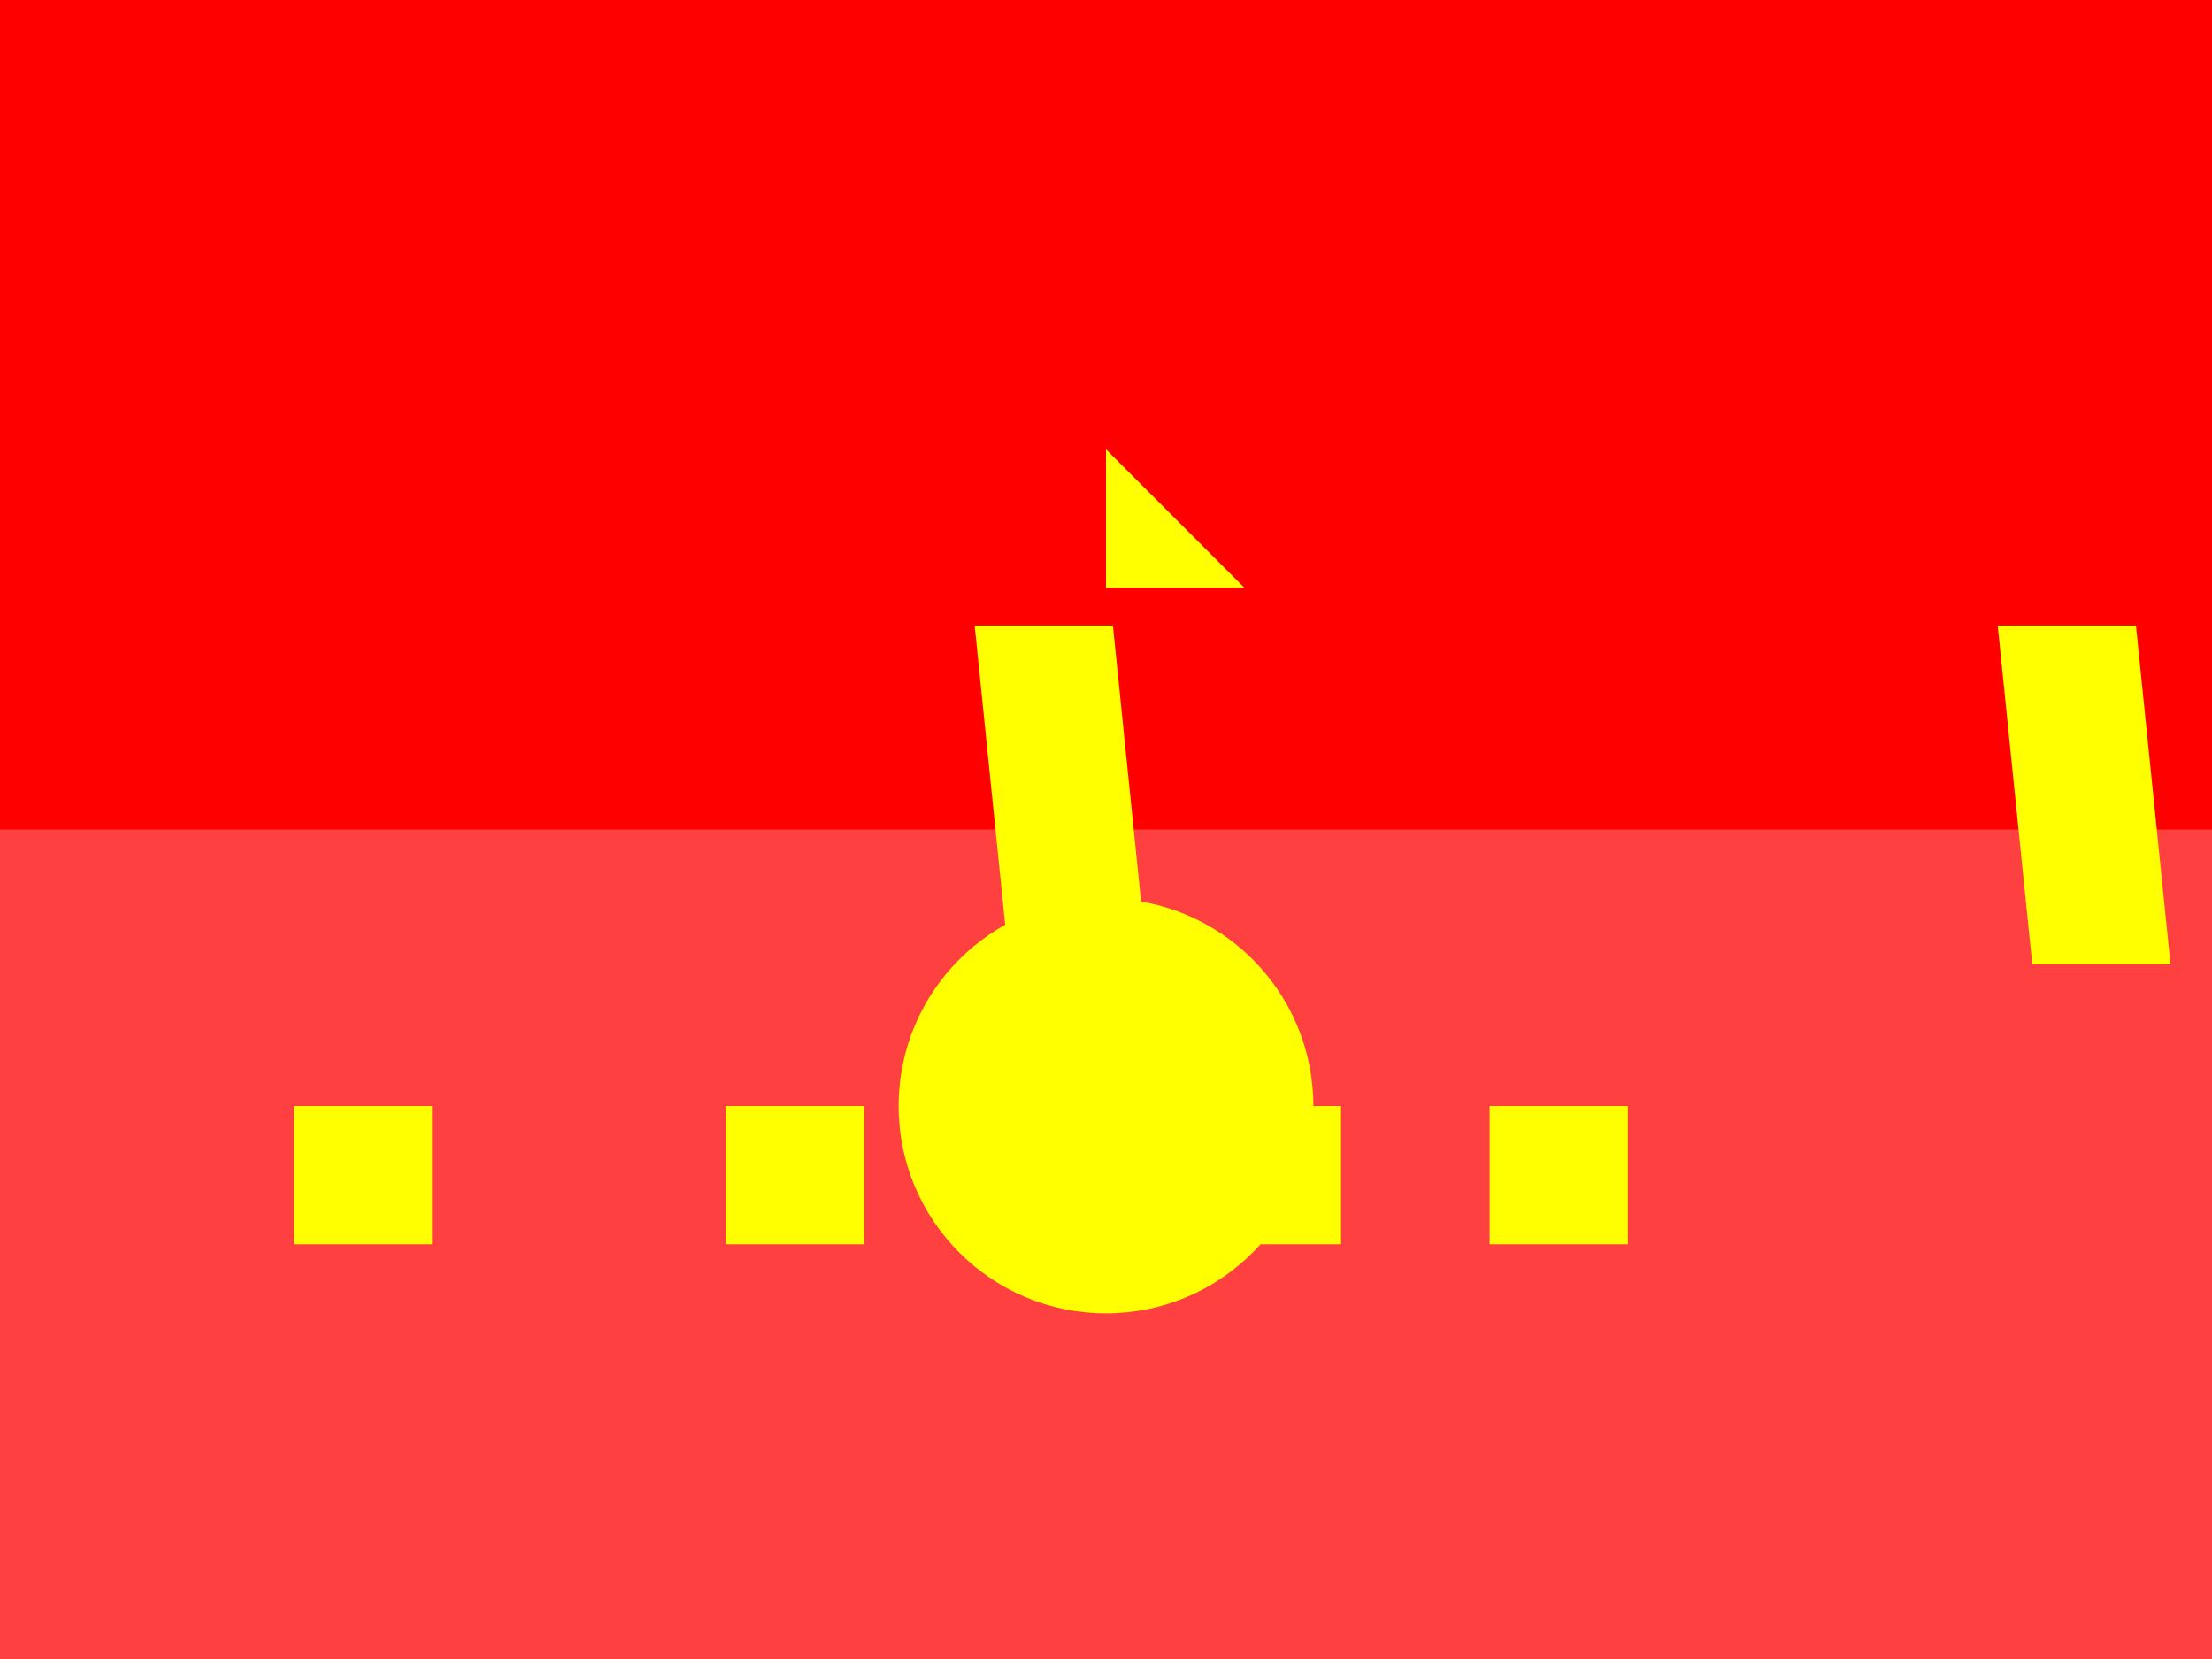 <svg xmlns="http://www.w3.org/2000/svg" viewBox="0 0 640 480" width="640" height="480">
		<rect width="640" height="480" fill="#ff0000"/>
		<rect y="120" width="640" height="240" fill="#000000" fill-opacity="0"/>
		<rect y="240" width="640" height="240" opacity="0.25" fill="white"/>
		<rect y="80" width="640" height="120" fill="#007fff" fill-opacity="0"/>
		<rect y="80" width="640" height="60" opacity="0.25" fill="white" fill-opacity="0"/>
		<g fill="#ffff00">
			<circle r="60" cx="320" cy="320" fill="#ffff00"/>
			<path d="M588 279h40l-10-98h-40zM292 279h40l-10-98h-40zM388 320h-40v40h40zM250 320h-40v40h40zM471 320h-40v40h40zM125 320h-40v40h40zM320 130v40h40z"/>
			<circle r="30" cx="320" cy="320"/>
		</g></svg>